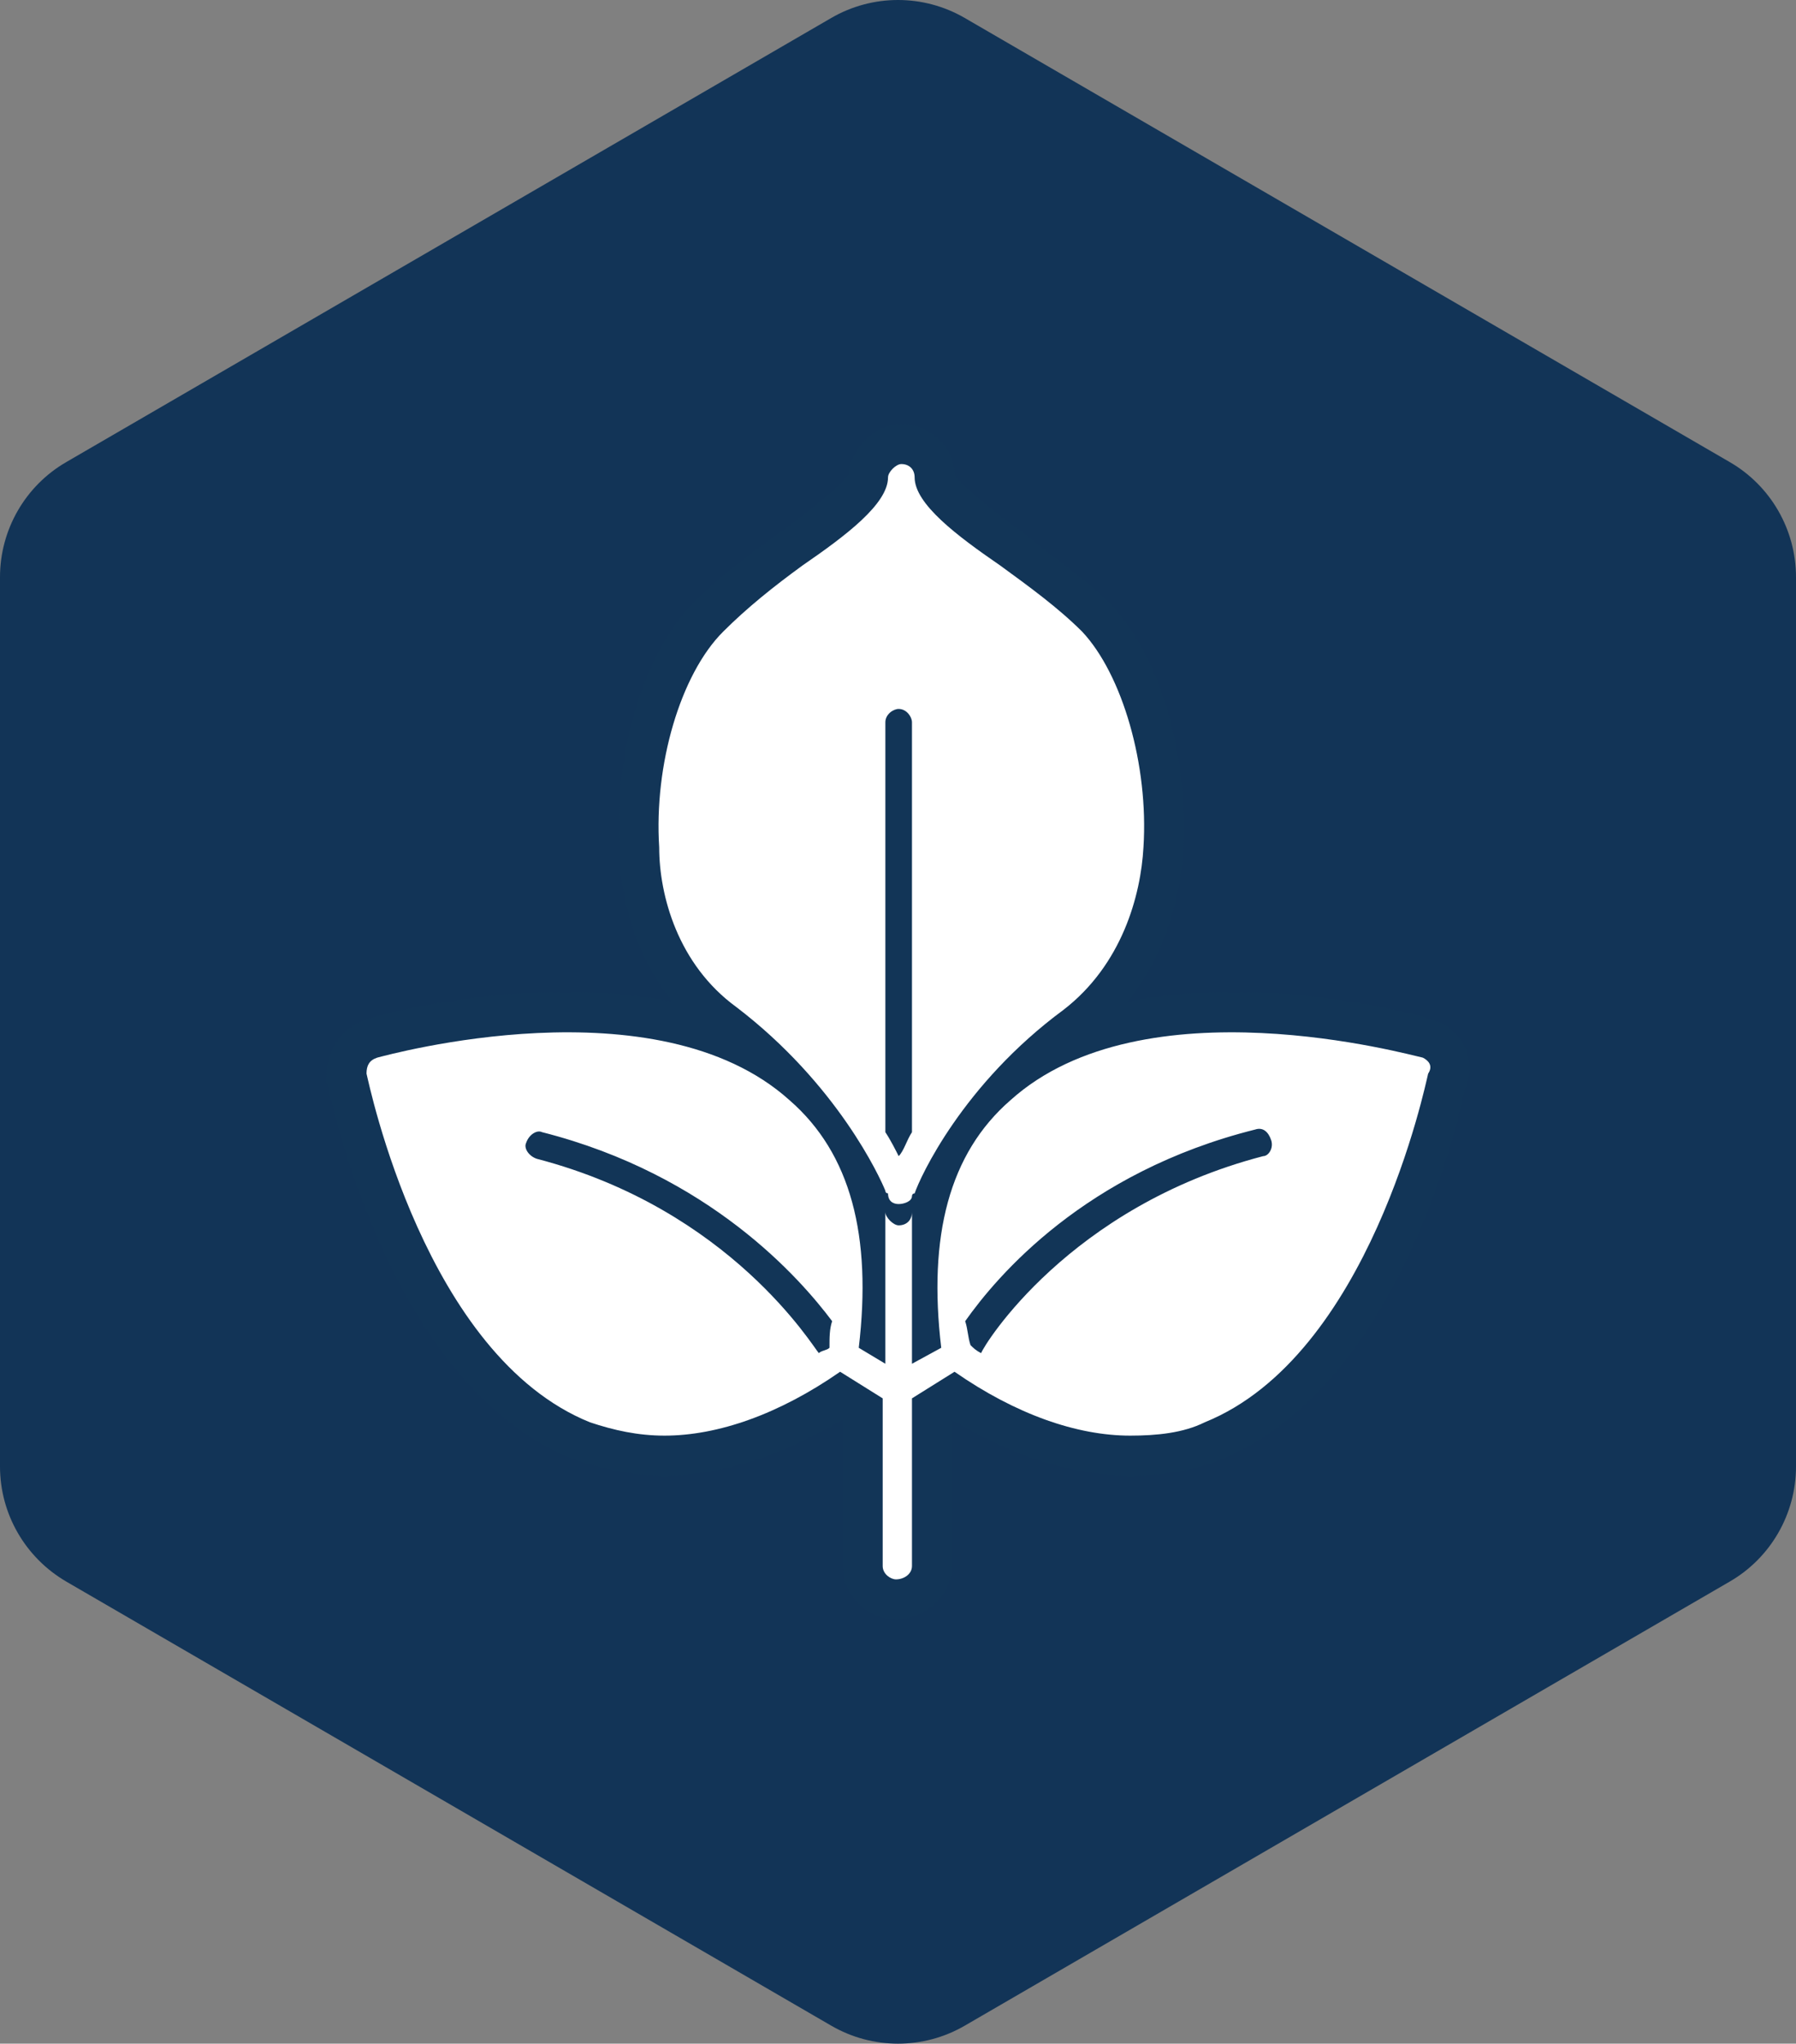 <?xml version="1.0" encoding="utf-8"?>
<!-- Generator: Adobe Illustrator 27.5.0, SVG Export Plug-In . SVG Version: 6.00 Build 0)  -->
<svg version="1.1" id="Layer_1" xmlns="http://www.w3.org/2000/svg" xmlns:xlink="http://www.w3.org/1999/xlink" x="0px" y="0px"
	 viewBox="0 0 81 92.13" style="enable-background:new 0 0 81 92.13;" xml:space="preserve">
<rect x="0" y="0" width="81" height="92.13" fill="#808080" stroke="none"/>
<style type="text/css">
	.st0{fill:#123457;}
	.st1{display:none;}
	.st2{display:inline;}
	.st3{fill:none;stroke:#FFFFFF;stroke-width:2;stroke-miterlimit:10;}
	.st4{display:inline;fill:none;stroke:#FFFFFF;stroke-width:2;stroke-miterlimit:10;}
	.st5{fill:#FFFFFF;}
	.st6{fill:#123557;}
</style>
<g>
	<g>
		<g>
			<path id="Polygon_88_00000116206777653450988870000006612154428331284885_" class="st0" d="M81,66.11c0,2.14-1.14,4.12-2.99,5.19
				l-34.5,20.02c-1.86,1.08-4.16,1.08-6.02,0L2.99,71.3C1.14,70.22,0,68.25,0,66.11V26.02c0-2.14,1.14-4.12,2.99-5.19l34.5-20.02
				c1.86-1.08,4.16-1.08,6.02,0l34.5,20.02C79.86,21.9,81,23.88,81,26.02V66.11z"/>
			<g class="st1">
				<g class="st2">
					<circle class="st3" cx="40.49" cy="19.75" r="9.43"/>
				</g>
				<path class="st4" d="M39.48,32.54h-8.42c0,0-13.8,3.02-14.02,17.91v16.4c0,0,0.11,3.78,2.7,4.96h1.94c0,0,3.02,0.43,3.13-4.96
					L24.7,50.66c0,0,1.08-6.58,3.56-7.01v27.4h24.27V43c0,0,2.27,0.43,3.88,6.8v18.34c0,0,0.43,2.93,2.48,3.68h2.37
					c0,0,2.37-0.22,2.7-3.46V49.58c0,0-1.08-13-14.05-17.04H39.48z"/>
				<g class="st2">
					<path class="st5" d="M39.91,33.29v3.13c0,0,0.11,1.83-1.51,1.73c0,0-0.39-3.27-1.9-4.12c-0.45-0.25-1.03-0.11-1.38,0.26
						c-0.41,0.43-1.02,1.13-1.46,2.03l-3.56,9.49c0,0-0.93,3.19,1.62,3.13c0,0,4.72,0.6,6.79-1.87c0.15-0.18,0.23-0.41,0.26-0.65
						l0.72-6.76h0.64v9.35v0.63h0.71v2.27c0,0-3.02,3.72-4.58,3.99c-1.56,0.27-2.75,0.54-3.4,2.32s-0.22,0.27-0.22,0.27
						s-0.22,2.27,1.78,3.24h12.78c0,0,1.24,0.7,0,1.29H33.11c0,0-2.32,1.83-0.16,4.1H46.7c0,0,1.29,0.49,0,1.24h-6.85
						c0,0-1.13,0.86-1,1.94h1.21l0.05-0.7l6.8,0.05c0,0,1.62,0.11,2.21-1.35c0,0,0.59-2.48-2.37-2.43L33.7,65.71
						c0,0-0.27-0.49-0.05-1.24h14.24c0,0,1.67,0,1.78-1.56s-1.08-2.37-1.73-2.37L35,60.58c0,0-1.46-1.02-0.54-2.59l1.13-0.05
						c0,0,0.97,1.73,2.7,1.83h2.54c0,0,3.45-0.65,4.48-4.32c0,0,1.26-4.25-3.13-5.99l-0.05-0.59l-0.59-0.11l-0.05-9.06l0.65,0.05
						v6.41c0,0.44,0.15,0.86,0.43,1.19c0.57,0.67,1.79,1.64,4.1,1.68c0,0,1.36,0.38,3.03-0.11c0,0,2.42-0.65,0.8-3.51l-4.21-10.46
						c0,0-2.01-3.4-3.4,1.51l-0.11,1.24h-1.29l0.11-4.42H39.91z"/>
				</g>
			</g>
		</g>
	</g>
	<g>
		<path class="st6" d="M62.97,47.32h-0.12c0.12,0,0.12,0,0.12-0.12V47.32z M66.21,47.56c-0.24-0.72-0.72-1.32-1.56-1.56
			c-0.12-0.12-7.2-2.16-13.8-0.84c1.92-2.4,2.4-5.16,2.52-6.84c0.24-4.32-1.08-8.88-3.36-11.16c-0.96-0.96-2.16-1.8-3.24-2.64
			l-0.6-0.48c-0.96-0.72-2.76-2.04-3.12-2.64c0-1.2-1.08-2.28-2.4-2.28c-1.2,0-2.28,1.08-2.4,2.28c-0.36,0.6-2.16,1.92-3.12,2.64
			c-1.2,0.84-2.64,1.92-3.84,3.12c-2.28,2.28-3.6,6.84-3.36,11.04c0,1.44,0.36,4.44,2.4,6.96c-6.6-1.32-13.8,0.72-13.92,0.84
			c-1.08,0.36-1.8,1.56-1.68,2.76c0.36,1.44,3,13.8,11.16,17.04c1.44,0.48,2.76,0.72,4.08,0.72c2.52,0,5.16-0.84,8.04-2.52v6.6
			c0,1.32,1.08,2.4,2.4,2.4s2.52-1.08,2.52-2.4V64c2.76,1.68,5.52,2.52,8.04,2.52c1.56,0,2.88-0.24,4.08-0.72
			c7.68-3.12,10.56-14.4,11.04-16.8C66.33,48.52,66.33,48.04,66.21,47.56z"/>
		<path class="st5" d="M39.93,32.56c0-0.36,0.36-0.6,0.6-0.6c0.36,0,0.6,0.36,0.6,0.6v18.48c-0.24,0.36-0.36,0.84-0.6,1.08
			c-0.12-0.24-0.36-0.72-0.6-1.08V32.56z M33.21,45.4c4.56,3.48,6.48,7.68,6.72,8.28c0,0.12,0.12,0.12,0.12,0.12
			c0,0.36,0.24,0.48,0.48,0.48c0.24,0,0.6-0.12,0.6-0.36c0,0,0-0.12,0.12-0.12c0.24-0.72,2.16-4.92,6.72-8.28
			c2.64-2.04,3.48-5.16,3.6-7.32c0.24-3.72-0.96-7.8-2.76-9.72c-1.08-1.08-2.4-2.04-3.72-3c-1.92-1.32-3.84-2.76-3.84-3.96
			c0-0.36-0.24-0.6-0.6-0.6c-0.24,0-0.6,0.36-0.6,0.6c0,1.2-1.92,2.64-3.84,3.96c-1.32,0.96-2.52,1.92-3.6,3
			c-1.92,1.92-3.12,6-2.88,9.72C29.73,40.36,30.57,43.48,33.21,45.4z"/>
		<path class="st5" d="M56.97,52.12c-8.76,2.28-12.6,8.52-12.72,8.88c-0.24-0.12-0.36-0.24-0.48-0.36
			c-0.12-0.36-0.12-0.72-0.24-1.08c1.44-2.04,5.4-6.72,13.08-8.64c0.36-0.12,0.6,0.12,0.72,0.48
			C57.45,51.76,57.21,52.12,56.97,52.12z M37.41,60.76c-0.12,0.12-0.36,0.12-0.48,0.24c-0.24-0.24-3.96-6.48-12.72-8.76
			c-0.36-0.12-0.6-0.48-0.48-0.72c0.12-0.36,0.48-0.6,0.72-0.48c7.56,1.92,11.64,6.6,13.08,8.52
			C37.41,59.92,37.41,60.28,37.41,60.76z M64.17,47.68c-0.6-0.12-12.6-3.48-18.6,1.92c-2.76,2.4-3.72,6.12-3.12,11.16l-1.32,0.72
			v-6.84c0,0.36-0.24,0.6-0.6,0.6c-0.24,0-0.6-0.36-0.6-0.6v6.84l-1.2-0.72c0.6-5.04-0.36-8.76-3.12-11.16
			c-6-5.4-18.12-2.04-18.6-1.92c-0.36,0.12-0.48,0.36-0.48,0.72c0.12,0.48,2.64,12.72,10.08,15.72c1.08,0.36,2.16,0.6,3.36,0.6
			c2.4,0,5.16-0.96,7.92-2.88l1.92,1.2v7.56c0,0.36,0.36,0.6,0.6,0.6c0.36,0,0.72-0.24,0.72-0.6v-7.56l1.92-1.2
			c2.76,1.92,5.52,2.88,7.92,2.88c1.2,0,2.4-0.12,3.36-0.6c7.44-3,9.96-15.24,10.08-15.72C64.65,48.04,64.41,47.8,64.17,47.68z"/>
	</g>
</g>
<g>
</g>
<g>
</g>
<g>
</g>
<g>
</g>
<g>
</g>
<g>
</g>
<g>
</g>
<g>
</g>
<g>
</g>
<g>
</g>
<g>
</g>
</svg>
